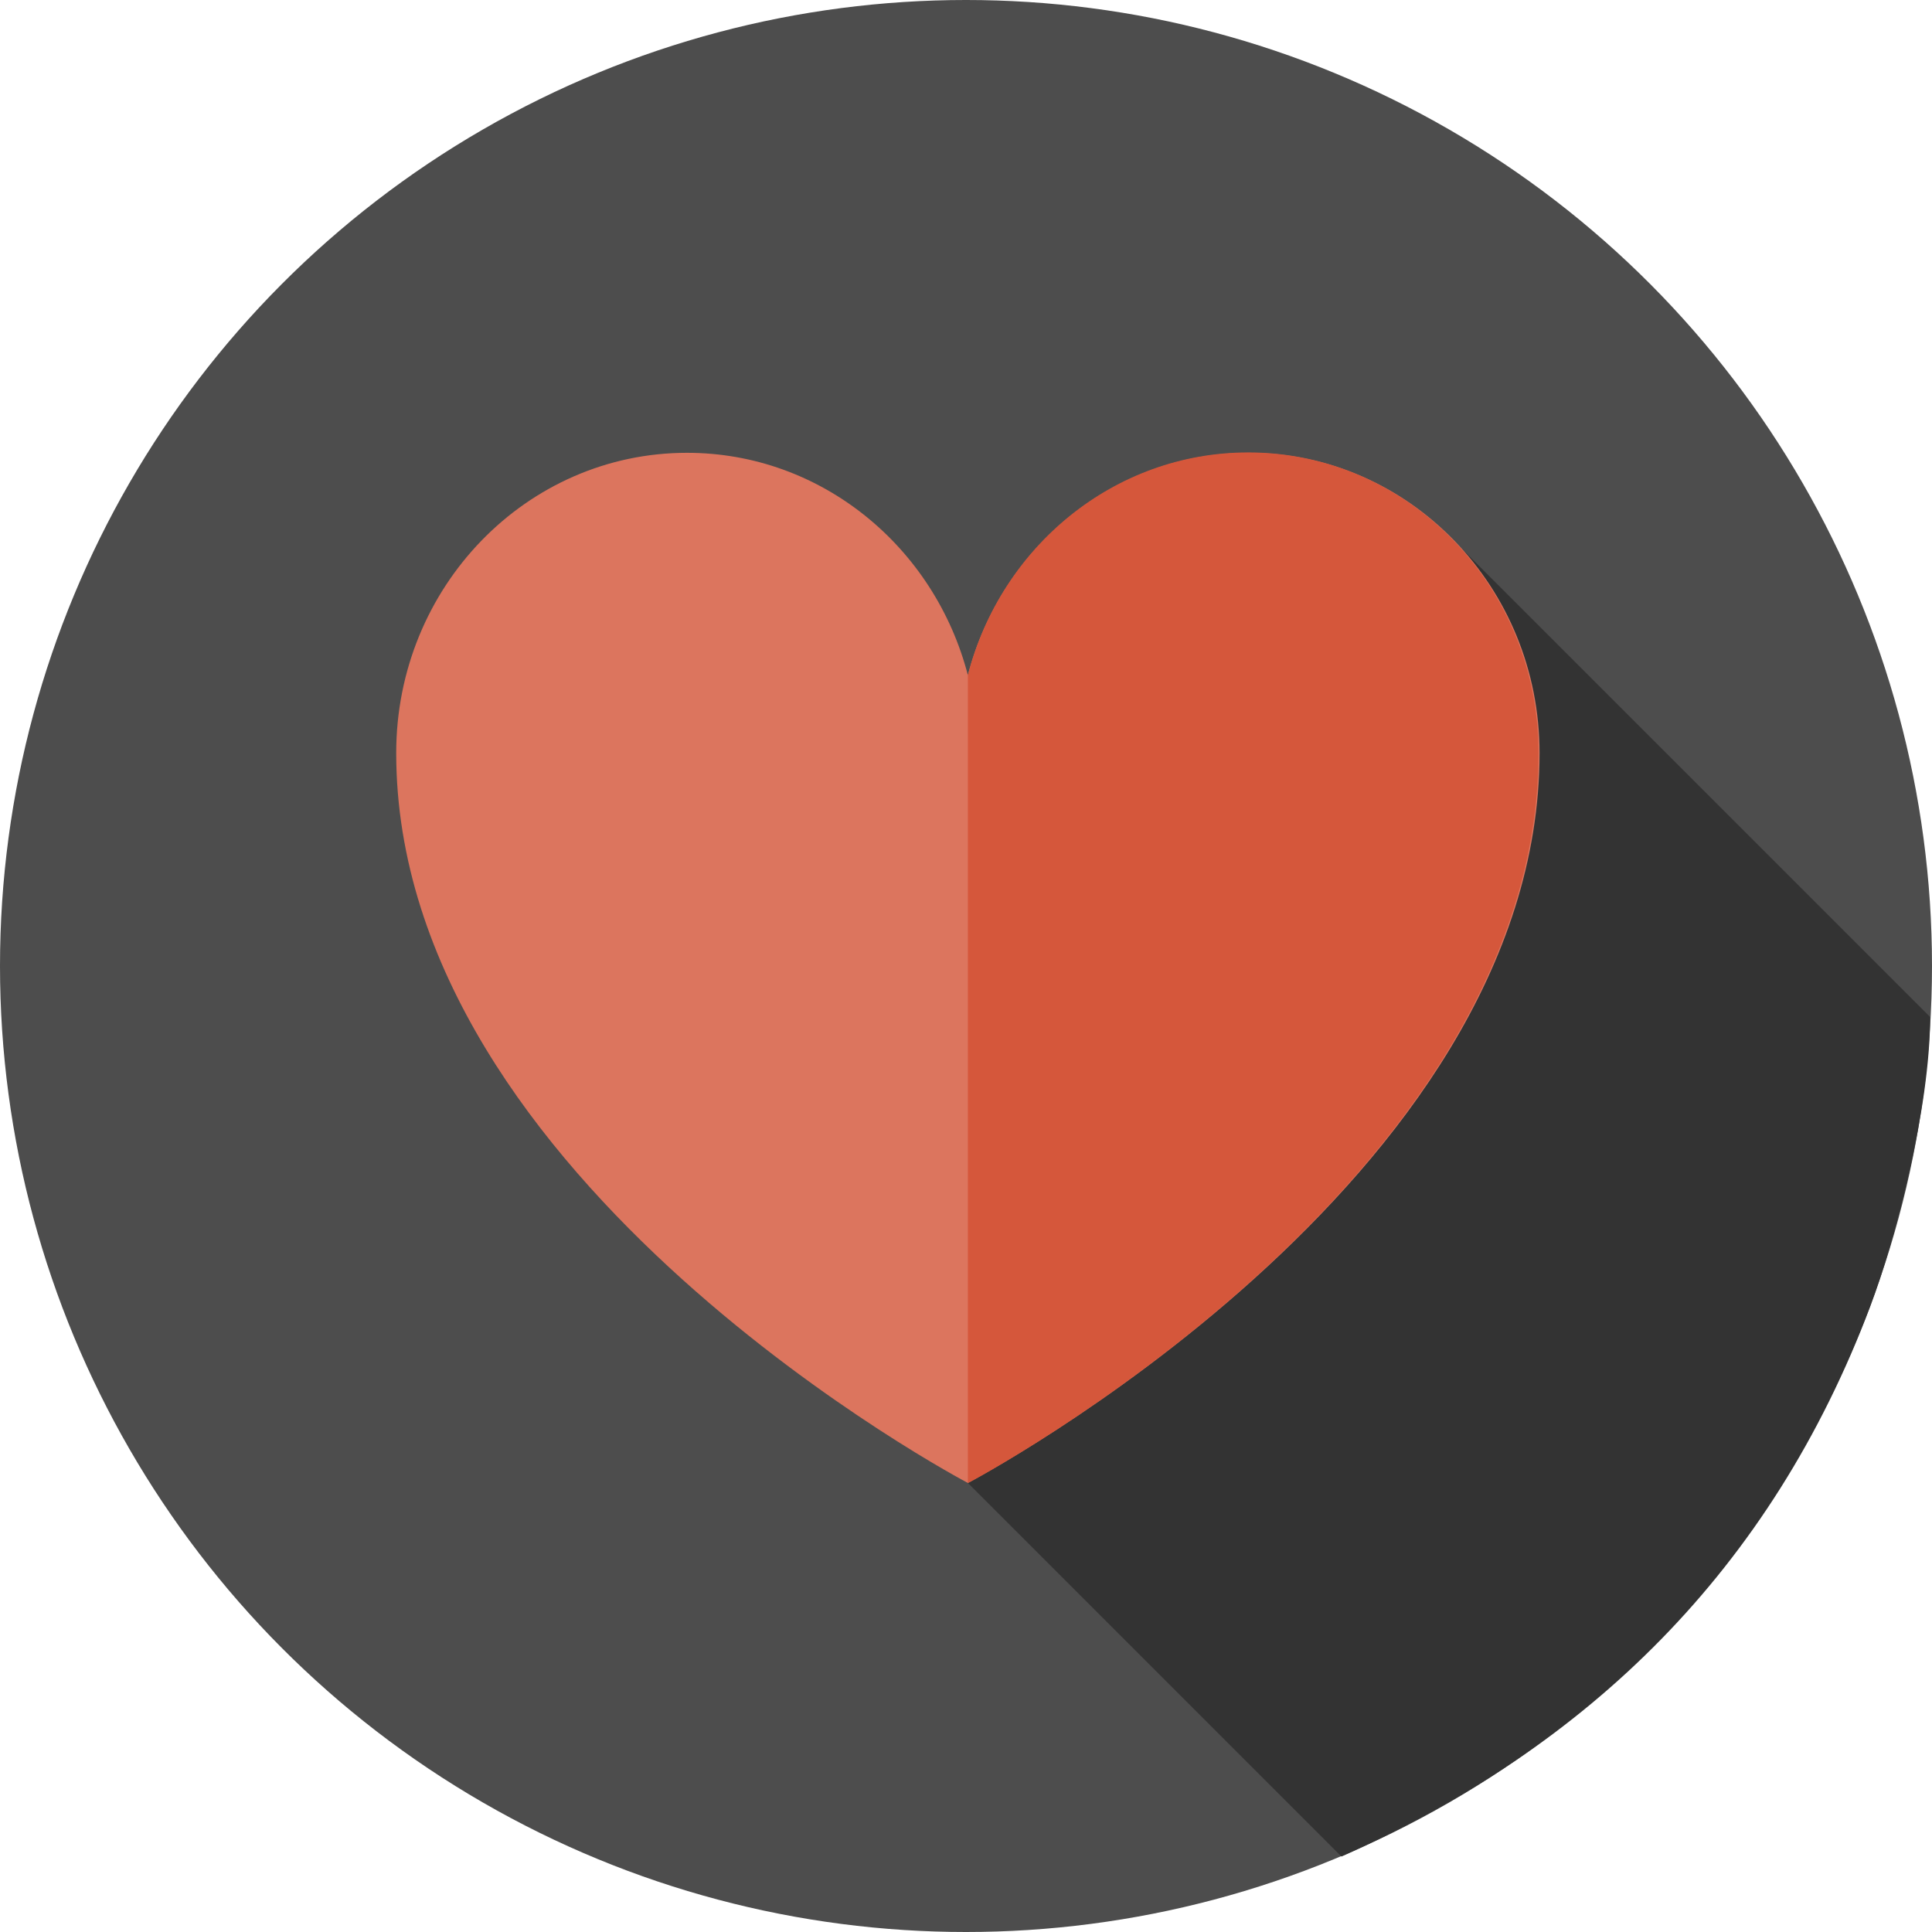 <?xml version="1.0" encoding="UTF-8" standalone="no"?>
<svg width="512px" height="512px" viewBox="0 0 512 512" version="1.1" xmlns="http://www.w3.org/2000/svg" xmlns:xlink="http://www.w3.org/1999/xlink">
    <!-- Generator: Sketch 48.2 (47327) - http://www.bohemiancoding.com/sketch -->
    <title>heart</title>
    <desc>Created with Sketch.</desc>
    <defs></defs>
    <g id="Page-1" stroke="none" stroke-width="1" fill="none" fill-rule="evenodd">
        <g id="heart" fill-rule="nonzero">
            <circle id="Oval" fill="#4D4D4D" cx="256" cy="256" r="256"></circle>
            <path d="M355.5,492 C421,463 469.325,415.918 495.573,346.372 C502.328,328.475 511.5,293.5 511.5,269.5 C491.167,249.167 449.833,207.833 387.5,145.5 L256.5,393 L355.5,492 Z" id="Shape" fill="#333333"></path>
            <path d="M105,199.55 C105,155.615 139.502,120 182.064,120 C217.718,120 247.702,144.998 256.5,178.939 C265.298,145 295.282,120 330.936,120 C373.498,120 408,155.615 408,199.55 C408,313.45 256.5,393 256.5,393 C256.5,393 105,313.45 105,199.55 Z" id="Shape" fill="#DC755E"></path>
            <path d="M256.5,393.033 C256.5,393.033 407.711,313.445 407.711,199.488 C407.711,155.532 373.275,119.9 330.794,119.9 C295.208,119.9 265.281,144.911 256.5,178.868 L256.5,393.033 Z" id="Shape" fill="#D5573B"></path>
        </g>
    </g>
</svg>